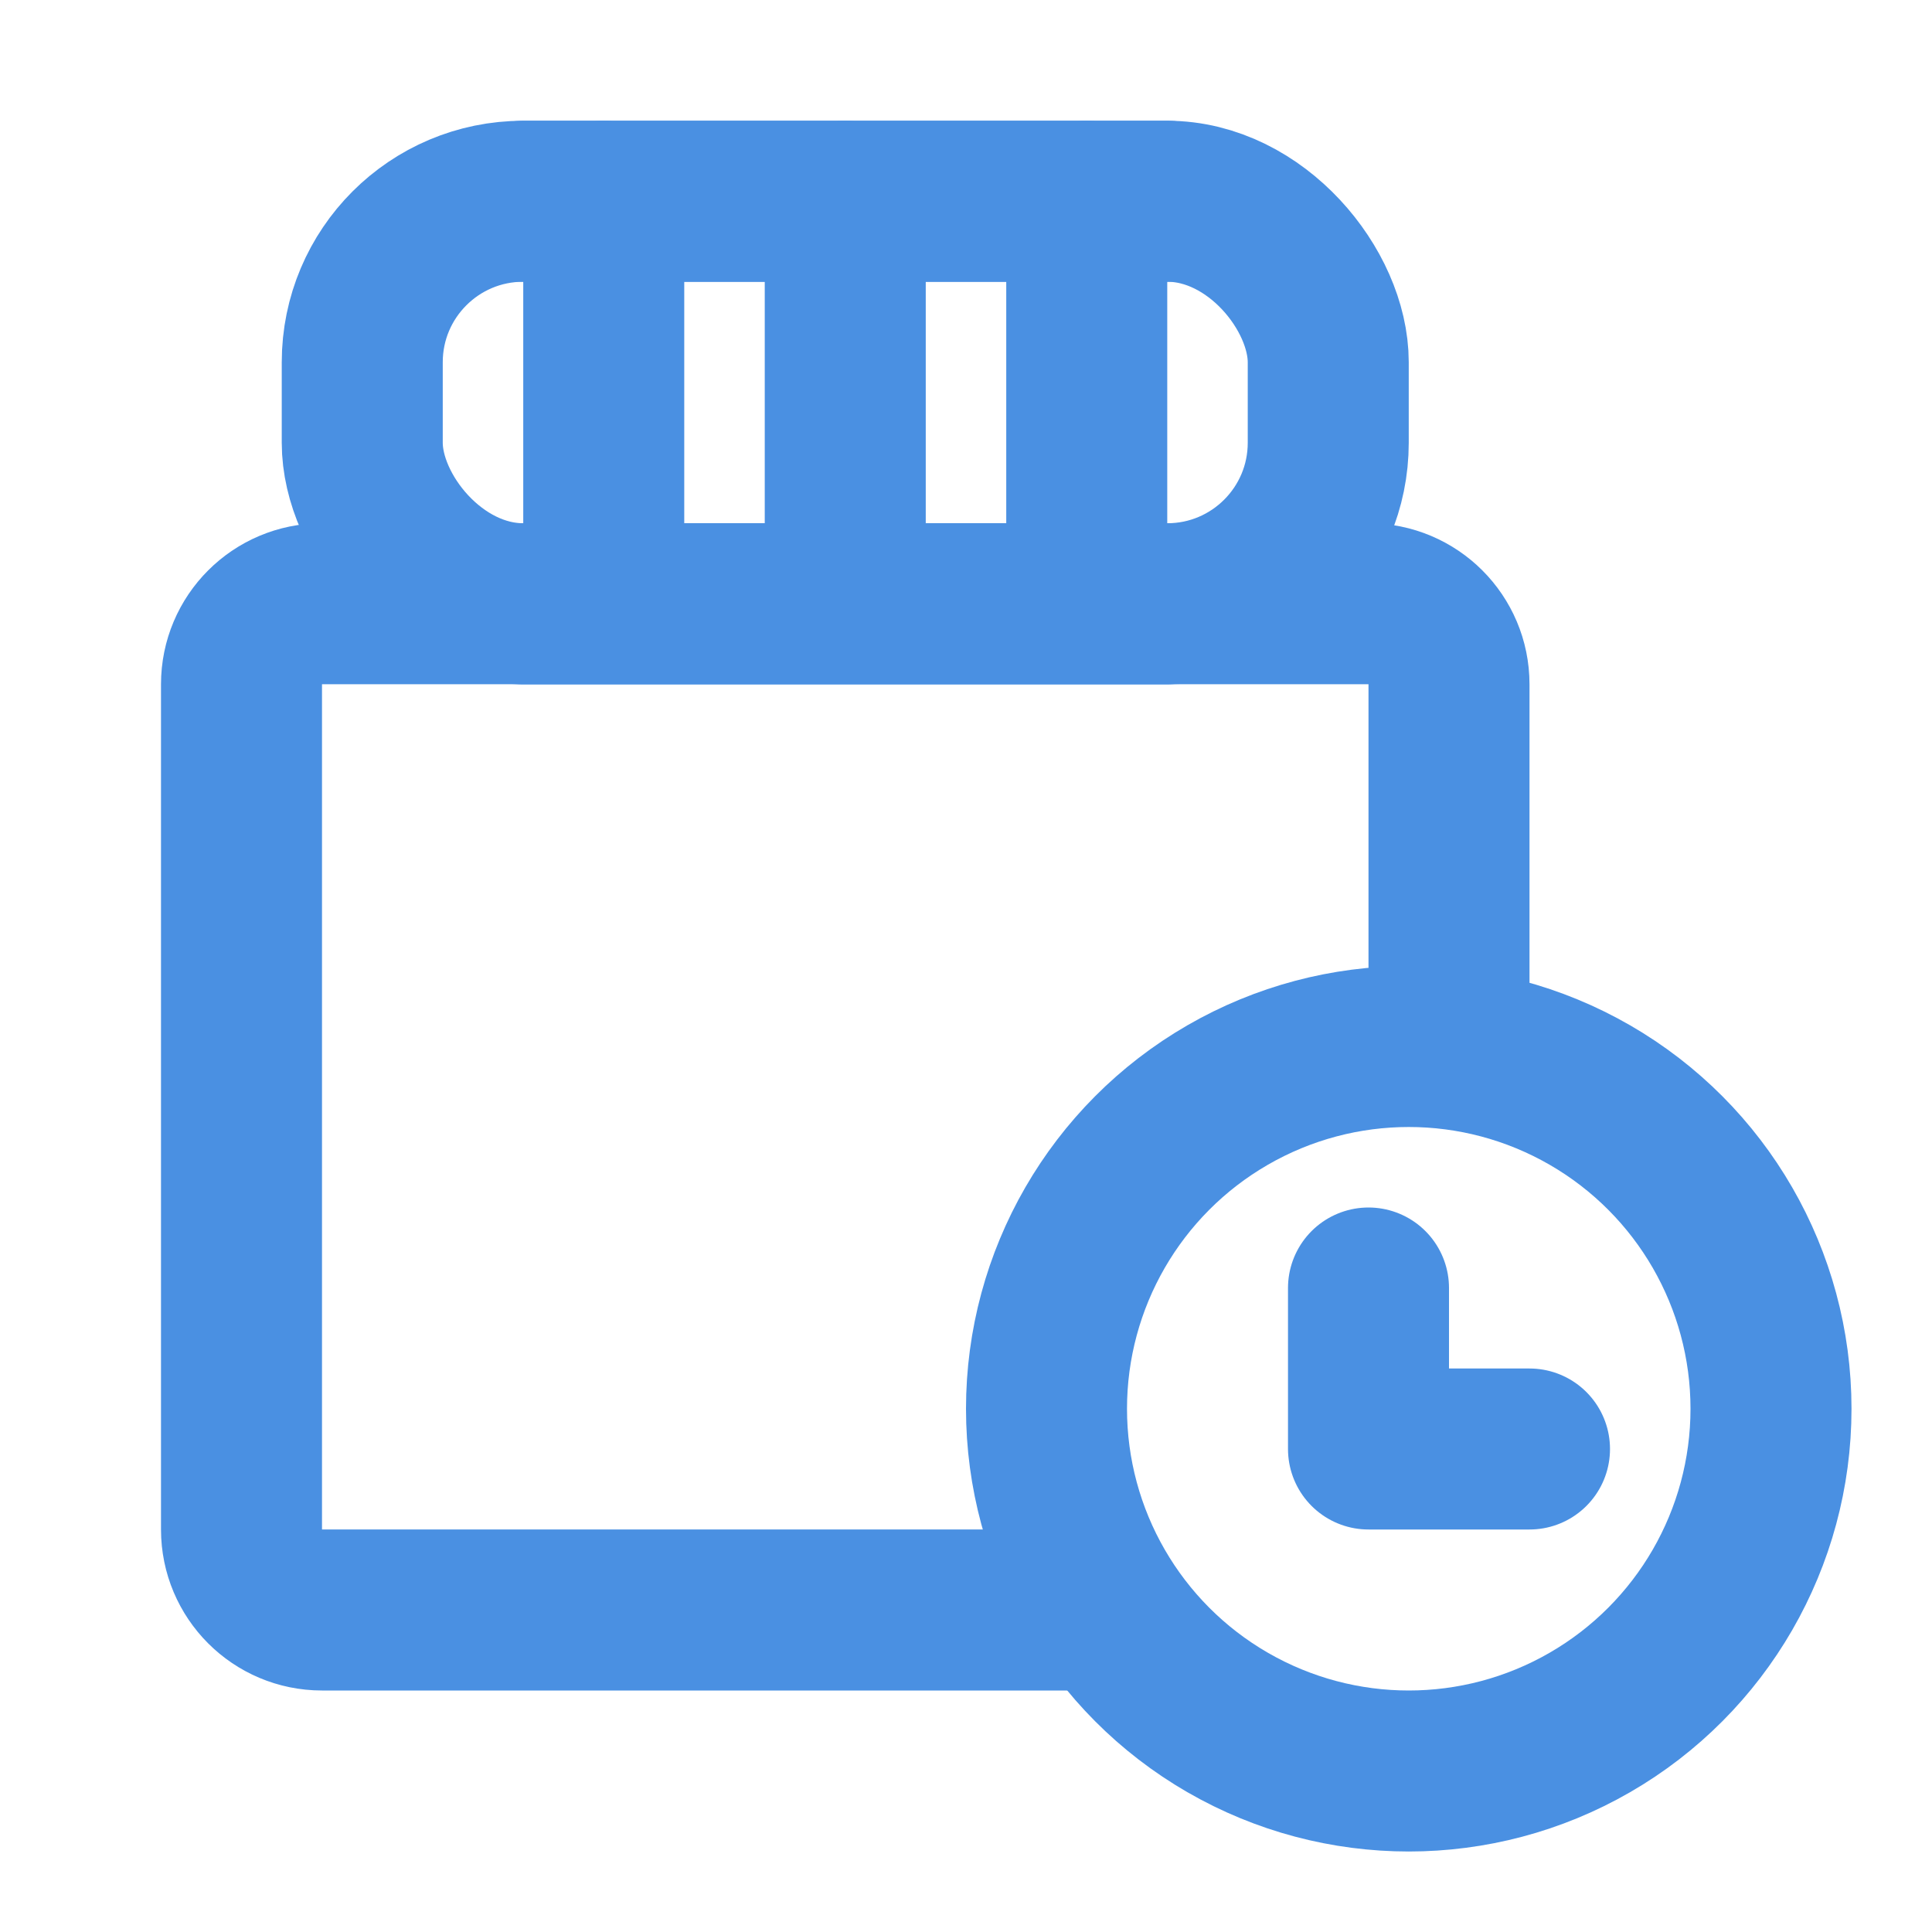 <?xml version="1.0" encoding="UTF-8"?><svg width="21" height="21" viewBox="0 0 48 48" fill="none" xmlns="http://www.w3.org/2000/svg"><rect x="9" y="5" width="24" height="10" rx="4" fill="none" stroke="#4a90e2" stroke-width="4" stroke-linecap="round" stroke-linejoin="round"/><path d="M21 5V13" stroke="#4a90e2" stroke-width="4" stroke-linecap="round" stroke-linejoin="round"/><path d="M15 5V13" stroke="#4a90e2" stroke-width="4" stroke-linecap="round" stroke-linejoin="round"/><path d="M27 5V13" stroke="#4a90e2" stroke-width="4" stroke-linecap="round" stroke-linejoin="round"/><path d="M27 40H8C6.895 40 6 39.105 6 38V17C6 15.895 6.895 15 8 15H34C35.105 15 36 15.895 36 17V26" stroke="#4a90e2" stroke-width="4" stroke-linecap="round" stroke-linejoin="round"/><path d="M34 32V36H38" stroke="#4a90e2" stroke-width="4" stroke-linecap="round" stroke-linejoin="round"/><circle cx="35" cy="35" r="9" stroke="#4a90e2" stroke-width="4"/><path d="M13 5L29 5" stroke="#4a90e2" stroke-width="4" stroke-linecap="round" stroke-linejoin="round"/><path d="M13 15L29 15" stroke="#4a90e2" stroke-width="4" stroke-linecap="round" stroke-linejoin="round"/></svg>